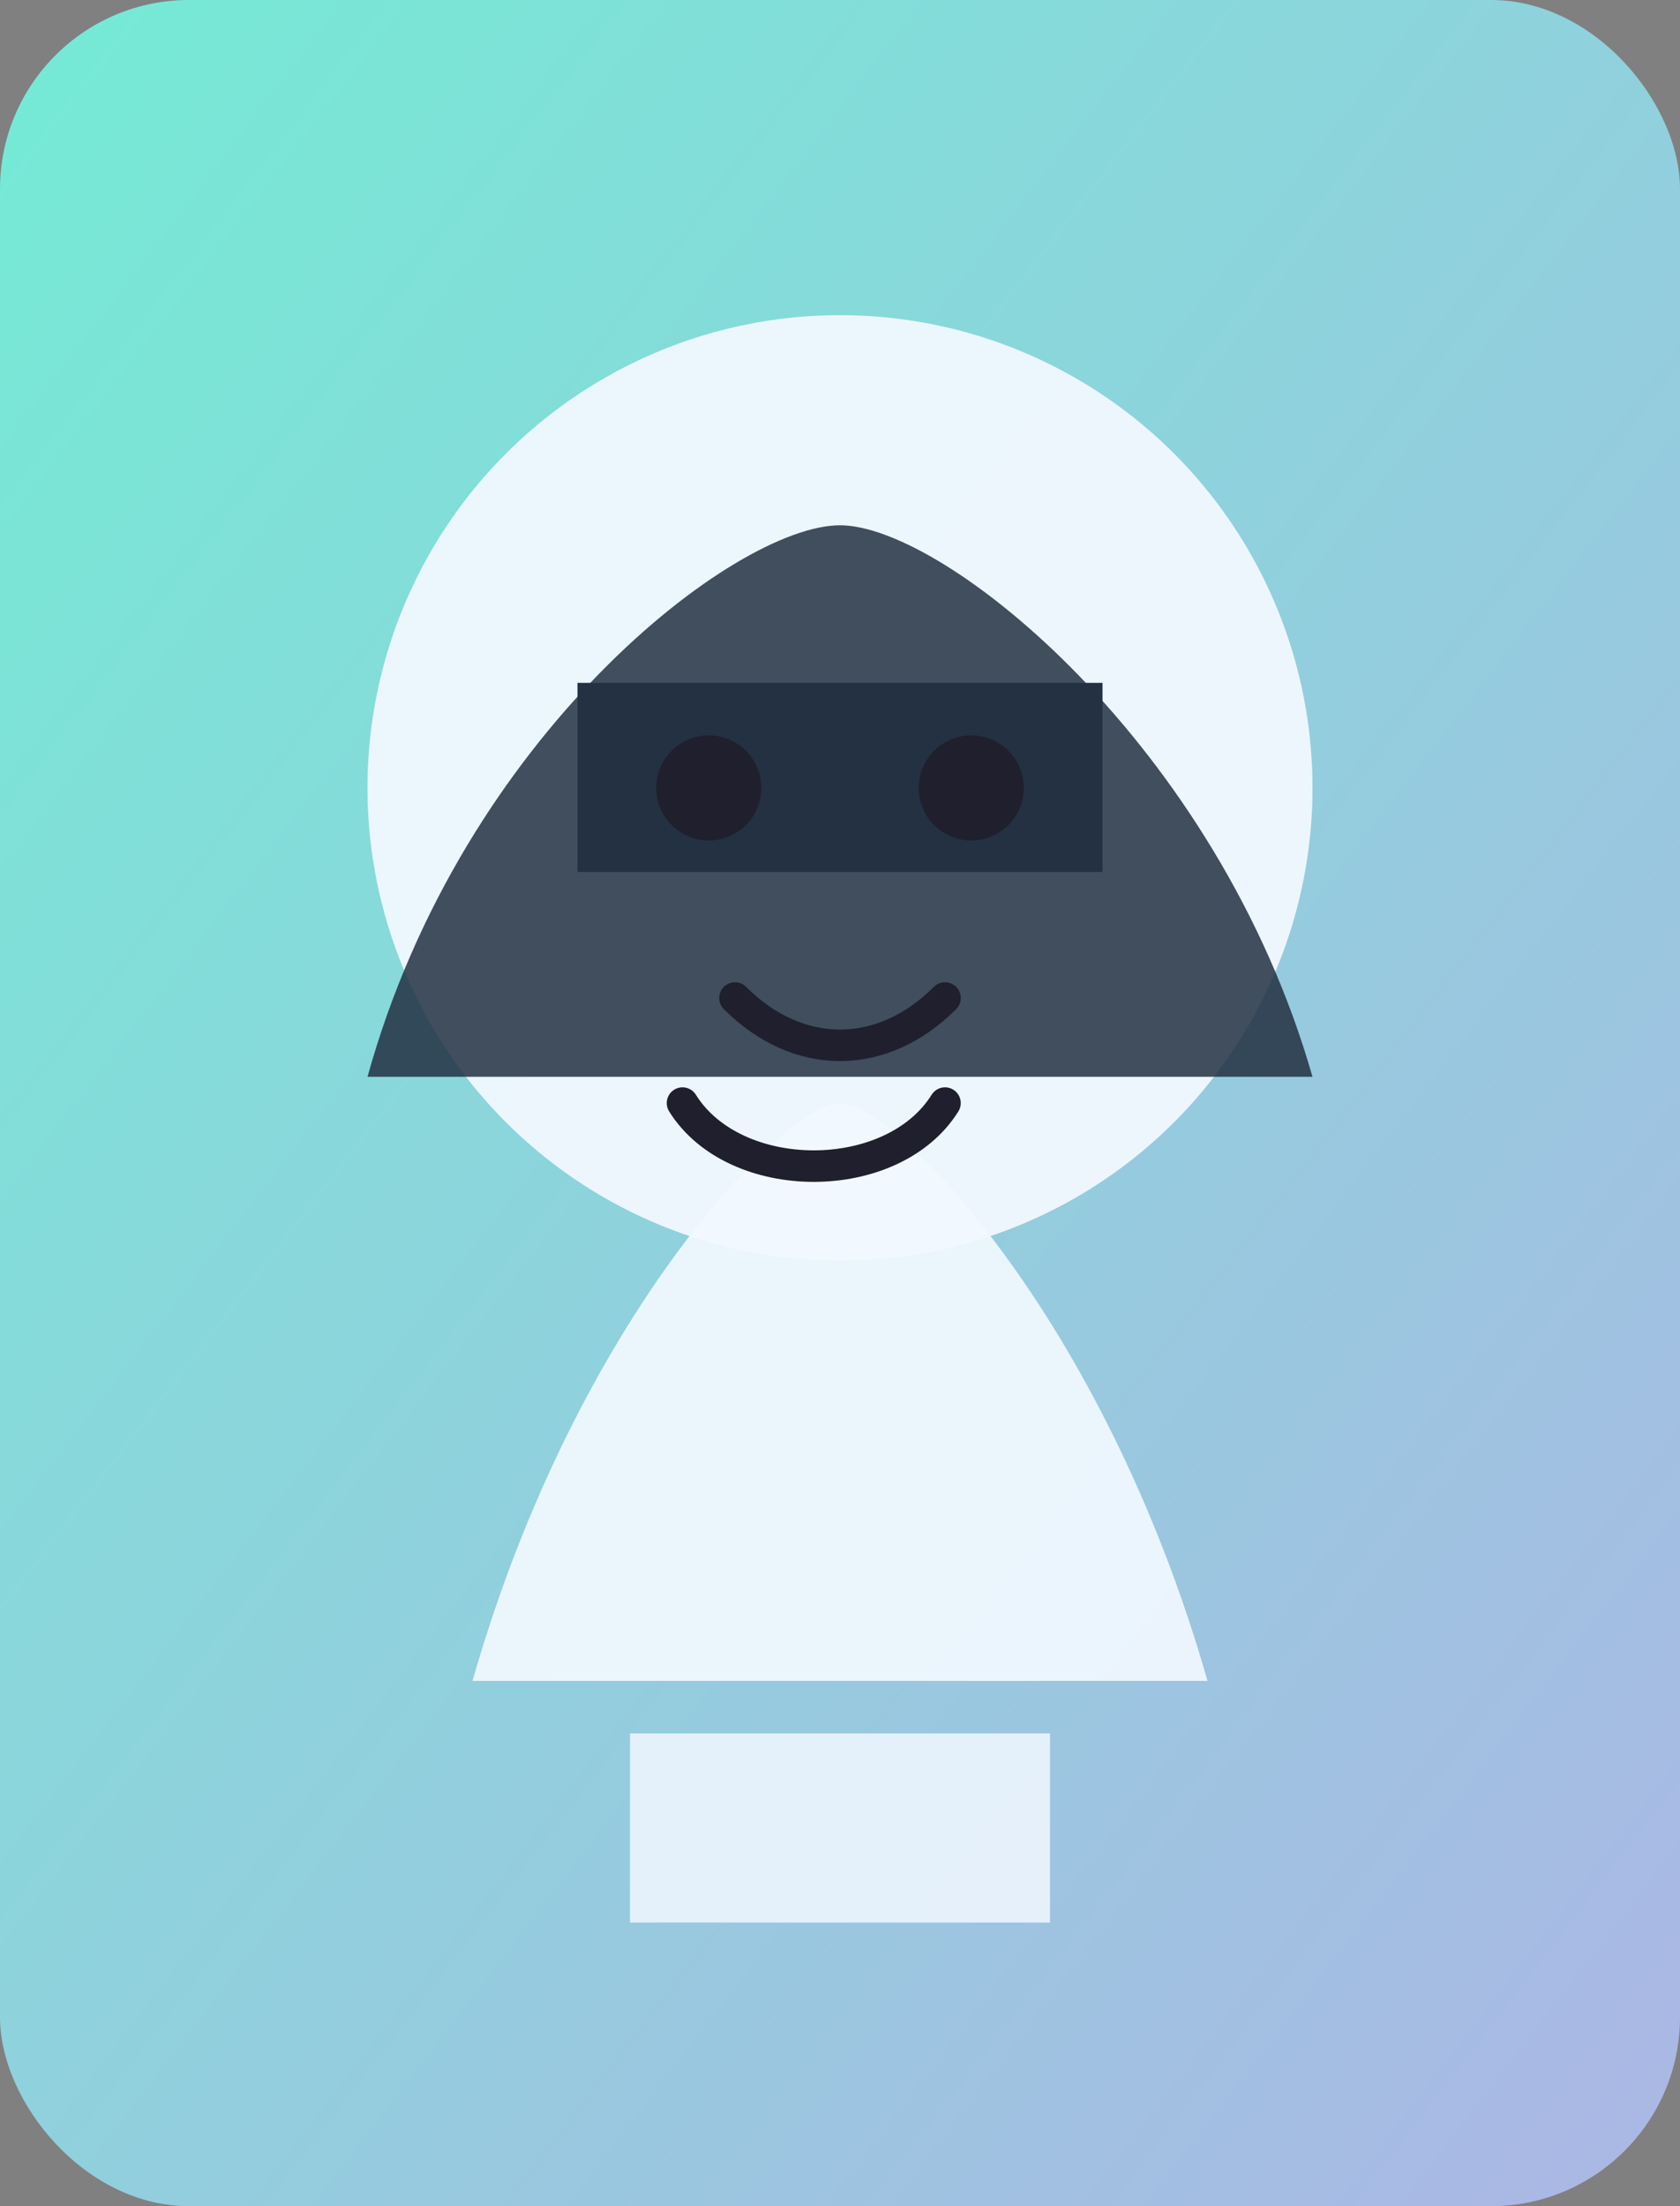 <svg xmlns='http://www.w3.org/2000/svg' viewBox='0 0 320 420'>
  <rect x="0" y="0" width="320" height="420" fill="#808080" stroke="none"/>
  <defs>
    <linearGradient id='bg' x1='0%' y1='0%' x2='100%' y2='100%'>
      <stop offset='0%' stop-color='#74ebd5' />
      <stop offset='100%' stop-color='#acb6e5' />
    </linearGradient>
  </defs>
  <rect width='320' height='420' rx='36' fill='url(#bg)' />
  <circle cx='160' cy='150' r='90' fill='#f2f8ff' opacity='0.95'/>
  <path d='M90 320c20-70 60-110 70-110s50 40 70 110' fill='#f2f8ff' opacity='0.92'/>
  <path d='M120 330h80v36h-80z' fill='#f2f8ff' opacity='0.85'/>
  <path d='M70 205c18-65 70-105 90-105s72 42 90 105' fill='#233142' opacity='0.85'/><path d='M110 130h100v36H110z' fill='#233142'/>
  <circle cx='135' cy='150' r='10' fill='#1f1f2e'/>
  <circle cx='185' cy='150' r='10' fill='#1f1f2e'/>
  <path d='M140 190c12 12 28 12 40 0' stroke='#1f1f2e' stroke-width='6' stroke-linecap='round' fill='none'/>
  <path d='M130 210c10 16 40 16 50 0' fill='none' stroke='#1f1f2e' stroke-width='6' stroke-linecap='round'/>
</svg>
